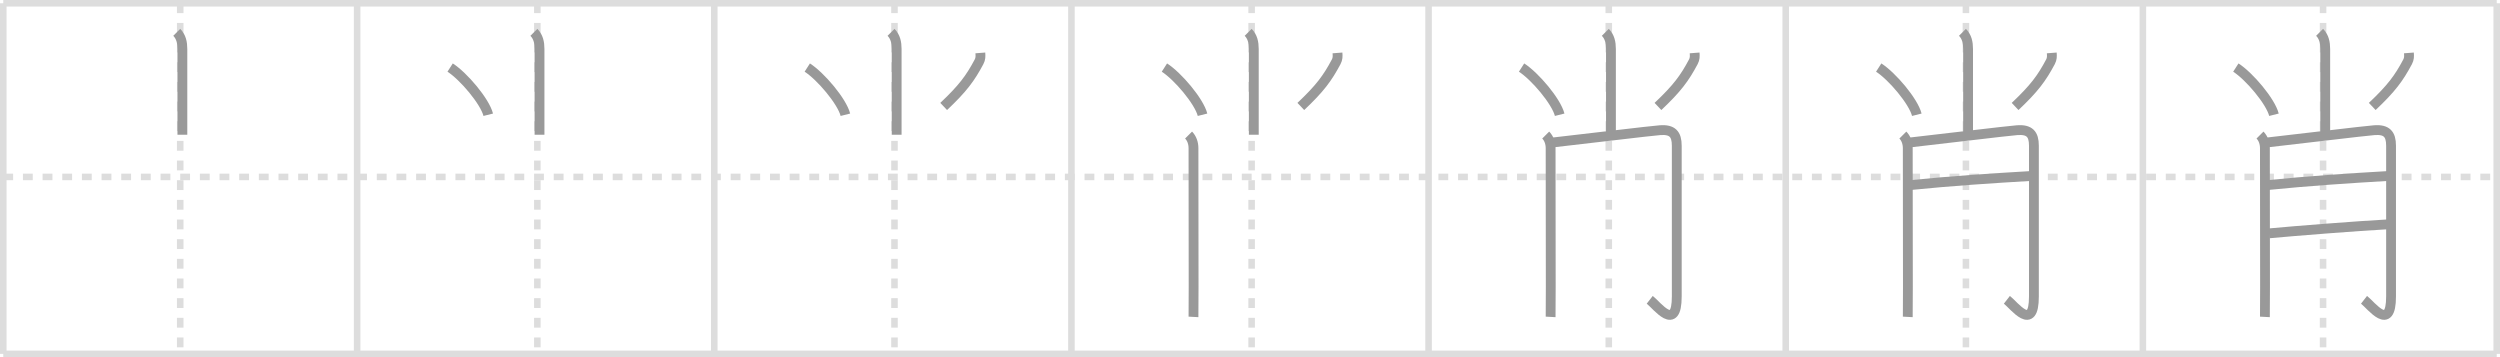 <svg width="763px" height="109px" viewBox="0 0 763 109" xmlns="http://www.w3.org/2000/svg" xmlns:xlink="http://www.w3.org/1999/xlink" xml:space="preserve" version="1.1" baseProfile="full">
<line x1="1" y1="1" x2="762" y2="1" style="stroke:#ddd;stroke-width:2"></line>
<line x1="1" y1="1" x2="1" y2="108" style="stroke:#ddd;stroke-width:2"></line>
<line x1="1" y1="108" x2="762" y2="108" style="stroke:#ddd;stroke-width:2"></line>
<line x1="762" y1="1" x2="762" y2="108" style="stroke:#ddd;stroke-width:2"></line>
<line x1="109" y1="1" x2="109" y2="108" style="stroke:#ddd;stroke-width:2"></line>
<line x1="218" y1="1" x2="218" y2="108" style="stroke:#ddd;stroke-width:2"></line>
<line x1="327" y1="1" x2="327" y2="108" style="stroke:#ddd;stroke-width:2"></line>
<line x1="436" y1="1" x2="436" y2="108" style="stroke:#ddd;stroke-width:2"></line>
<line x1="545" y1="1" x2="545" y2="108" style="stroke:#ddd;stroke-width:2"></line>
<line x1="654" y1="1" x2="654" y2="108" style="stroke:#ddd;stroke-width:2"></line>
<line x1="1" y1="54" x2="762" y2="54" style="stroke:#ddd;stroke-width:2;stroke-dasharray:3 3"></line>
<line x1="55" y1="1" x2="55" y2="108" style="stroke:#ddd;stroke-width:2;stroke-dasharray:3 3"></line>
<line x1="164" y1="1" x2="164" y2="108" style="stroke:#ddd;stroke-width:2;stroke-dasharray:3 3"></line>
<line x1="273" y1="1" x2="273" y2="108" style="stroke:#ddd;stroke-width:2;stroke-dasharray:3 3"></line>
<line x1="382" y1="1" x2="382" y2="108" style="stroke:#ddd;stroke-width:2;stroke-dasharray:3 3"></line>
<line x1="491" y1="1" x2="491" y2="108" style="stroke:#ddd;stroke-width:2;stroke-dasharray:3 3"></line>
<line x1="600" y1="1" x2="600" y2="108" style="stroke:#ddd;stroke-width:2;stroke-dasharray:3 3"></line>
<line x1="709" y1="1" x2="709" y2="108" style="stroke:#ddd;stroke-width:2;stroke-dasharray:3 3"></line>
<path d="M53.94,9.87c1.35,1.35,1.72,3.13,1.72,5.08c0,11.3,0,15.3,0,26.17" style="fill:none;stroke:#999;stroke-width:3"></path>

<path d="M162.94,9.87c1.35,1.35,1.72,3.13,1.72,5.08c0,11.3,0,15.3,0,26.17" style="fill:none;stroke:#999;stroke-width:3"></path>
<path d="M137.38,20.62c4.1,2.63,10.6,10.31,11.63,14.4" style="fill:none;stroke:#999;stroke-width:3"></path>

<path d="M271.94,9.87c1.35,1.35,1.72,3.13,1.72,5.08c0,11.3,0,15.3,0,26.17" style="fill:none;stroke:#999;stroke-width:3"></path>
<path d="M246.38,20.62c4.1,2.63,10.6,10.31,11.63,14.4" style="fill:none;stroke:#999;stroke-width:3"></path>
<path d="M299.2,16.15c0.08,1.03,0.09,1.81-0.4,2.72c-2.67,5-4.9,8.06-10.79,13.62" style="fill:none;stroke:#999;stroke-width:3"></path>

<path d="M380.94,9.87c1.35,1.35,1.72,3.13,1.72,5.08c0,11.3,0,15.3,0,26.17" style="fill:none;stroke:#999;stroke-width:3"></path>
<path d="M355.38,20.62c4.1,2.63,10.6,10.31,11.63,14.4" style="fill:none;stroke:#999;stroke-width:3"></path>
<path d="M408.2,16.15c0.08,1.03,0.09,1.81-0.4,2.72c-2.67,5-4.9,8.06-10.79,13.62" style="fill:none;stroke:#999;stroke-width:3"></path>
<path d="M362.75,41.22c1.02,1.02,1.5,2.53,1.5,4c0,0.77,0.04,27.56,0.04,42.28c0,5.05-0.01,8.65-0.04,9.22" style="fill:none;stroke:#999;stroke-width:3"></path>

<path d="M489.94,9.87c1.35,1.35,1.72,3.13,1.72,5.08c0,11.3,0,15.3,0,26.17" style="fill:none;stroke:#999;stroke-width:3"></path>
<path d="M464.38,20.62c4.1,2.63,10.6,10.31,11.63,14.4" style="fill:none;stroke:#999;stroke-width:3"></path>
<path d="M517.2,16.15c0.08,1.03,0.09,1.81-0.4,2.72c-2.67,5-4.9,8.06-10.79,13.62" style="fill:none;stroke:#999;stroke-width:3"></path>
<path d="M471.75,41.22c1.02,1.02,1.5,2.53,1.5,4c0,0.77,0.04,27.56,0.04,42.28c0,5.05-0.01,8.65-0.04,9.22" style="fill:none;stroke:#999;stroke-width:3"></path>
<path d="M474.0,43.47c6.62-0.72,30.5-3.62,32.75-3.75c3.62-0.22,5,1.16,5,4.75c0,10.78,0,25.75,0,46c0,11.03-6,2.78-8.25,1.03" style="fill:none;stroke:#999;stroke-width:3"></path>

<path d="M598.94,9.87c1.35,1.35,1.72,3.13,1.72,5.08c0,11.3,0,15.3,0,26.17" style="fill:none;stroke:#999;stroke-width:3"></path>
<path d="M573.38,20.62c4.1,2.63,10.6,10.31,11.63,14.4" style="fill:none;stroke:#999;stroke-width:3"></path>
<path d="M626.2,16.15c0.08,1.03,0.09,1.81-0.4,2.72c-2.67,5-4.9,8.06-10.79,13.62" style="fill:none;stroke:#999;stroke-width:3"></path>
<path d="M580.75,41.22c1.02,1.02,1.5,2.53,1.5,4c0,0.77,0.04,27.56,0.04,42.28c0,5.05-0.01,8.65-0.04,9.22" style="fill:none;stroke:#999;stroke-width:3"></path>
<path d="M583.0,43.47c6.62-0.72,30.5-3.62,32.75-3.75c3.62-0.22,5,1.16,5,4.75c0,10.78,0,25.75,0,46c0,11.03-6,2.78-8.25,1.03" style="fill:none;stroke:#999;stroke-width:3"></path>
<path d="M583.25,56.47c12-1.22,25.12-2.09,36.5-2.75" style="fill:none;stroke:#999;stroke-width:3"></path>

<path d="M707.94,9.87c1.35,1.35,1.72,3.13,1.72,5.08c0,11.3,0,15.3,0,26.17" style="fill:none;stroke:#999;stroke-width:3"></path>
<path d="M682.38,20.62c4.1,2.63,10.6,10.31,11.63,14.4" style="fill:none;stroke:#999;stroke-width:3"></path>
<path d="M735.2,16.15c0.08,1.03,0.09,1.81-0.4,2.72c-2.67,5-4.9,8.06-10.79,13.62" style="fill:none;stroke:#999;stroke-width:3"></path>
<path d="M689.75,41.22c1.02,1.02,1.5,2.53,1.5,4c0,0.77,0.04,27.56,0.04,42.28c0,5.05-0.01,8.65-0.04,9.22" style="fill:none;stroke:#999;stroke-width:3"></path>
<path d="M692.0,43.47c6.62-0.72,30.5-3.62,32.75-3.75c3.62-0.22,5,1.16,5,4.75c0,10.78,0,25.75,0,46c0,11.03-6,2.78-8.25,1.03" style="fill:none;stroke:#999;stroke-width:3"></path>
<path d="M692.25,56.47c12-1.22,25.12-2.09,36.5-2.75" style="fill:none;stroke:#999;stroke-width:3"></path>
<path d="M692.5,71.22c8-0.75,27-2.25,36.25-2.75" style="fill:none;stroke:#999;stroke-width:3"></path>

</svg>
